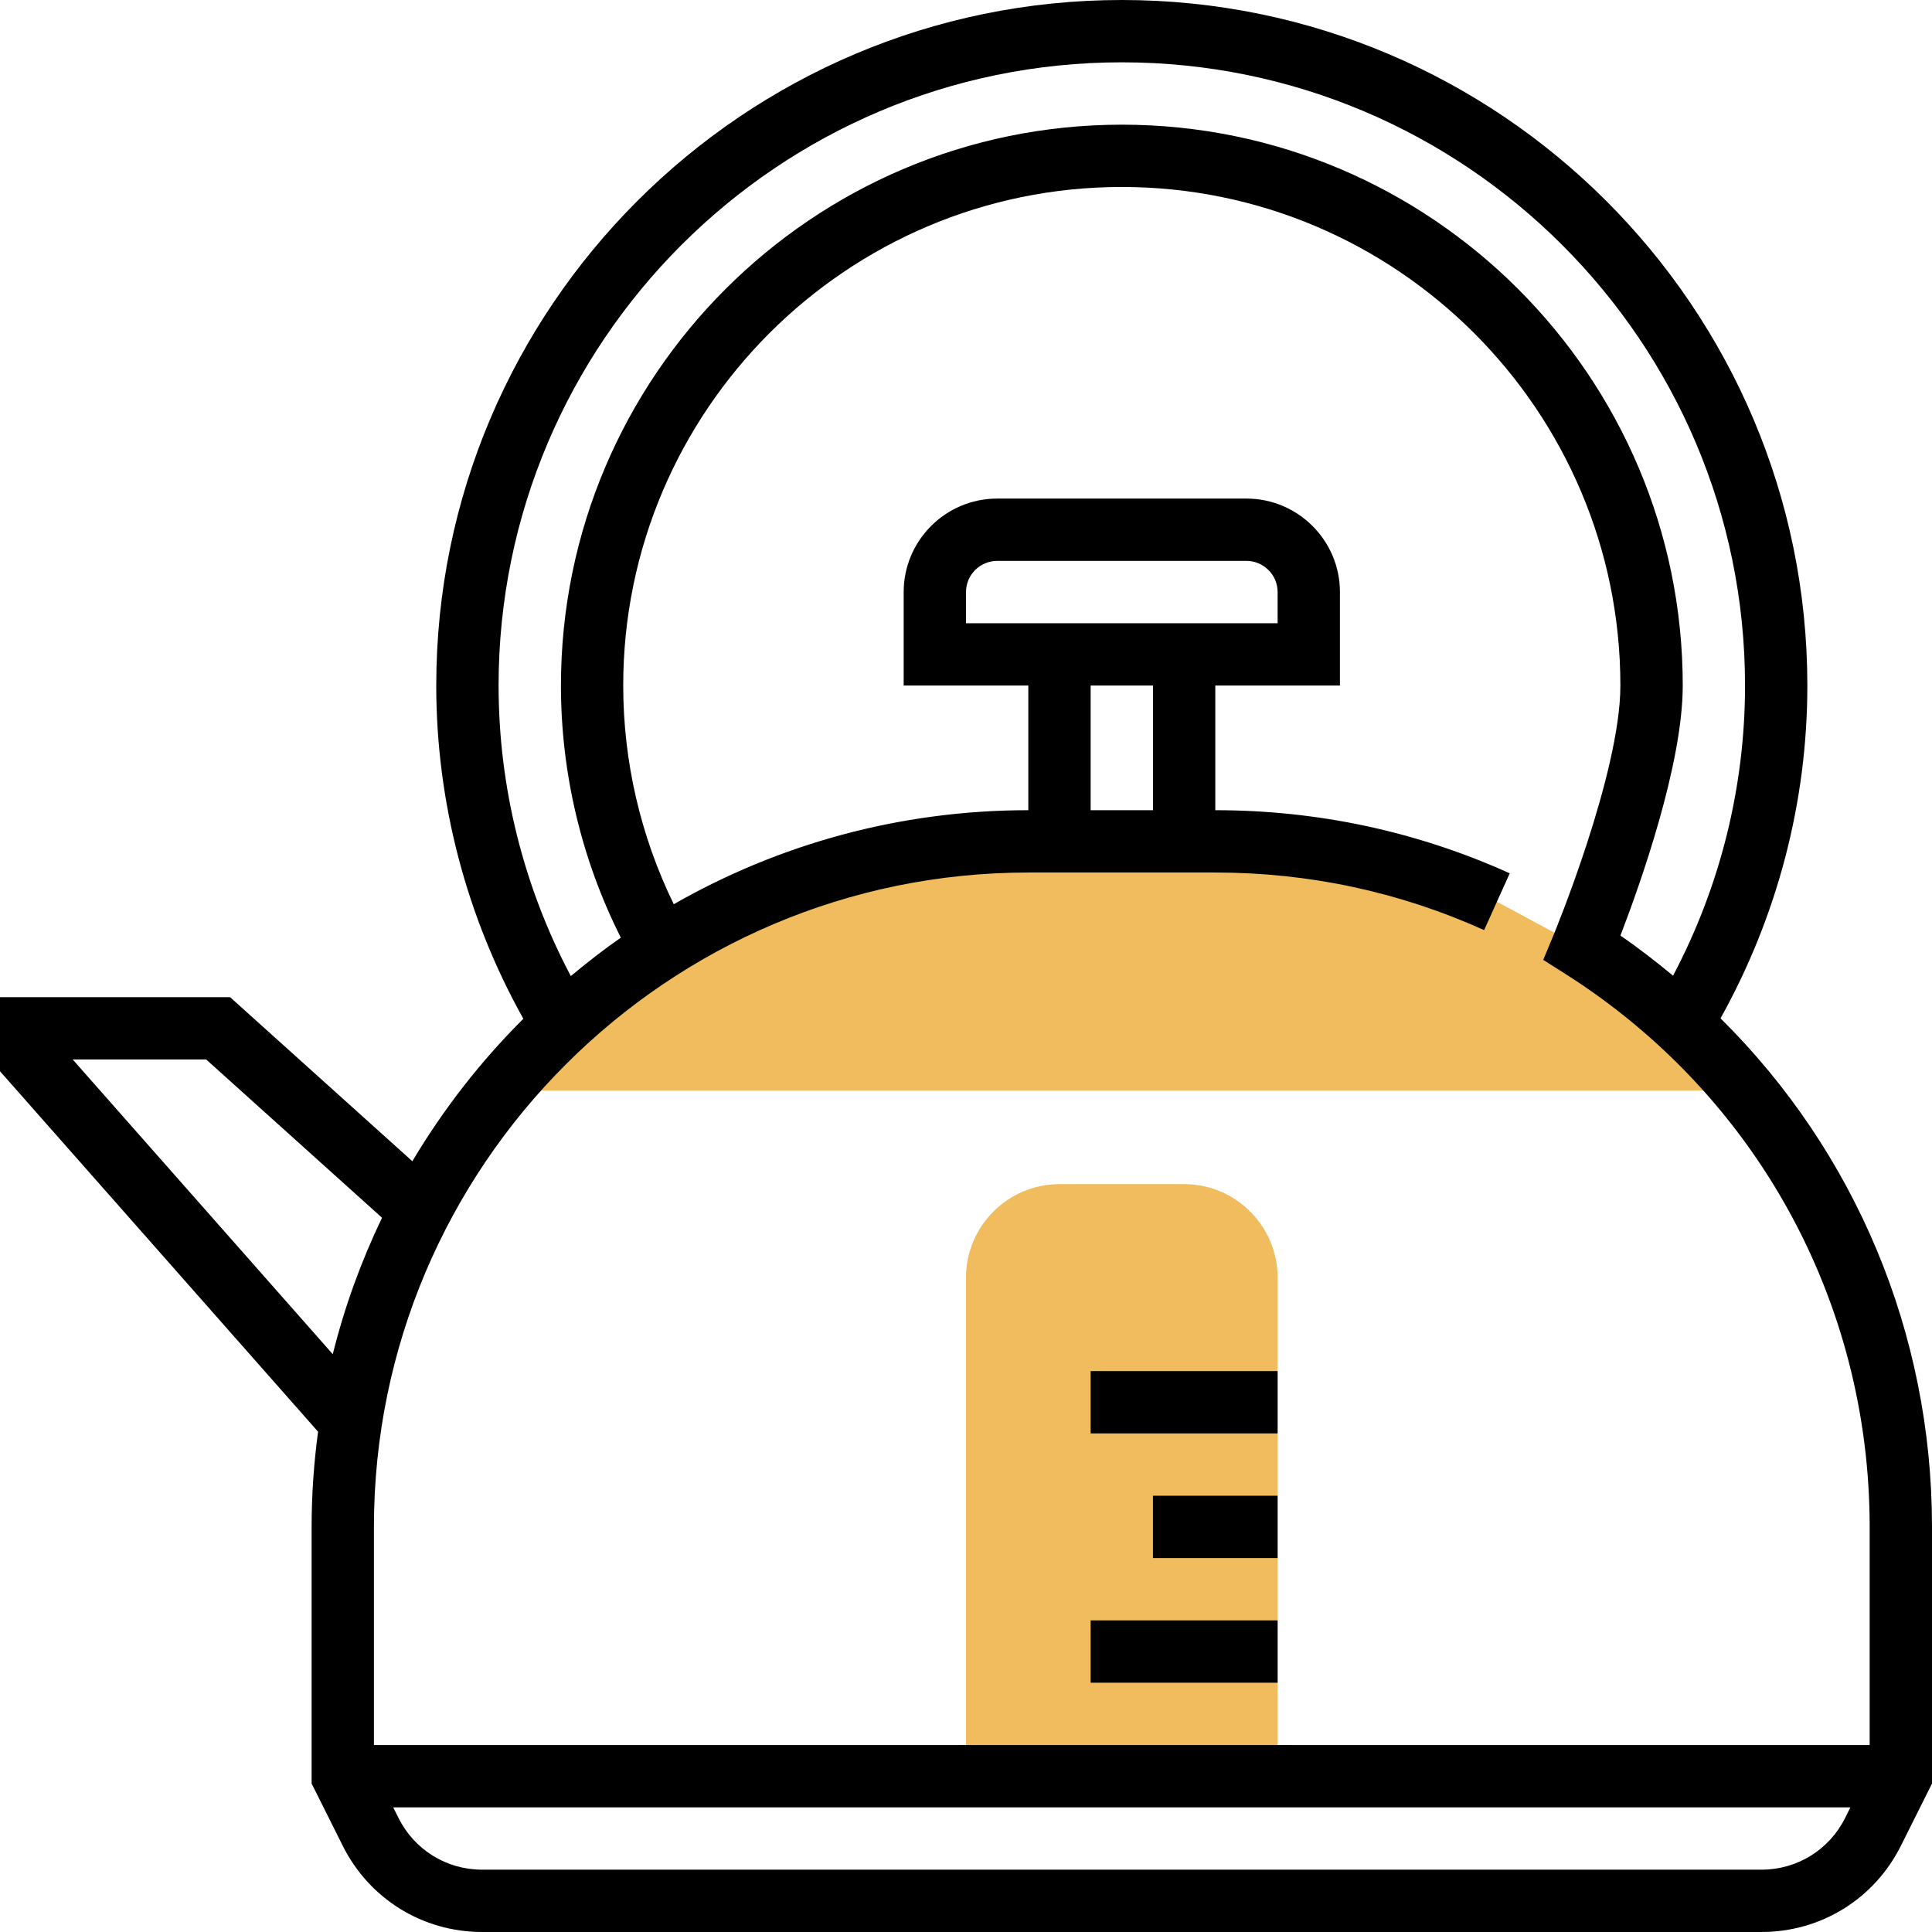 <svg height="496pt" viewBox="0 0 496 496" width="496pt" xmlns="http://www.w3.org/2000/svg"><path d="m312 216h-48c-54.656 0-103.488 24.91-135.77 64h319.496c-11.816-14.305-25.832-26.734-41.559-36.711l-21.863-11.793c-22.059-9.961-46.535-15.496-72.305-15.496zm0 0" fill="#f0bc5e"/><path d="m304 304h-32c-13.23 0-24 10.77-24 24v120h80v-120c0-13.23-10.77-24-24-24zm0 0" fill="#f0bc5e"/><path d="m280 416h48v16h-48zm0 0"/><path d="m296 384h32v16h-32zm0 0"/><path d="m280 352h48v16h-48zm0 0"/><path d="m441.711 261.434c14.535-26.098 22.289-55.457 22.289-85.434 0-97.047-78.953-176-176-176s-176 78.953-176 176c0 30.023 7.777 59.434 22.359 85.551-10.969 10.906-20.527 23.211-28.496 36.57l-46.793-42.121h-59.07v19.023l81.656 92.535c-1.07 8-1.656 16.152-1.656 24.441v65.887l8 16c6.824 13.641 20.527 22.113 35.777 22.113h328.445c15.25 0 28.961-8.473 35.777-22.113l8-16v-65.887c0-49.832-19.793-96.414-54.289-130.566zm-313.711-85.434c0-88.223 71.777-160 160-160s160 71.777 160 160c0 26.031-6.383 51.574-18.48 74.488-4.344-3.594-8.809-7.074-13.512-10.297 5.039-13.086 16-43.887 16-64.184 0-79.398-64.602-144-144-144-79.398 0-144 64.602-144 144 0 22.496 5.297 44.711 15.375 64.711-4.438 3.082-8.688 6.418-12.84 9.867-12.137-22.938-18.543-48.523-18.543-74.586zm136 48h48c24.055 0 47.281 4.977 69.016 14.785l6.578-14.578c-23.816-10.75-49.258-16.207-75.594-16.207v-32h32v-24c0-13.23-10.77-24-24-24h-64c-13.23 0-24 10.77-24 24v24h32v32c-33.09 0-64.168 8.785-91.023 24.137-8.512-17.418-12.977-36.656-12.977-56.137 0-70.574 57.426-128 128-128s128 57.426 128 128c0 22.594-17.039 63.793-17.215 64.199l-2.594 6.227 5.688 3.605c48.922 31.047 78.121 84.121 78.121 141.969v56h-384v-56c0-92.633 75.359-168 168-168zm-16-64v-8c0-4.414 3.594-8 8-8h64c4.406 0 8 3.586 8 8v8zm48 16v32h-16v-32zm-277.336 96h34.266l45.148 40.633c-5.336 11.109-9.613 22.824-12.645 35.031zm433.559 208h-328.445c-9.152 0-17.379-5.09-21.465-13.266l-1.367-2.734h374.109l-1.367 2.734c-4.086 8.176-12.32 13.266-21.465 13.266zm0 0"/></svg>